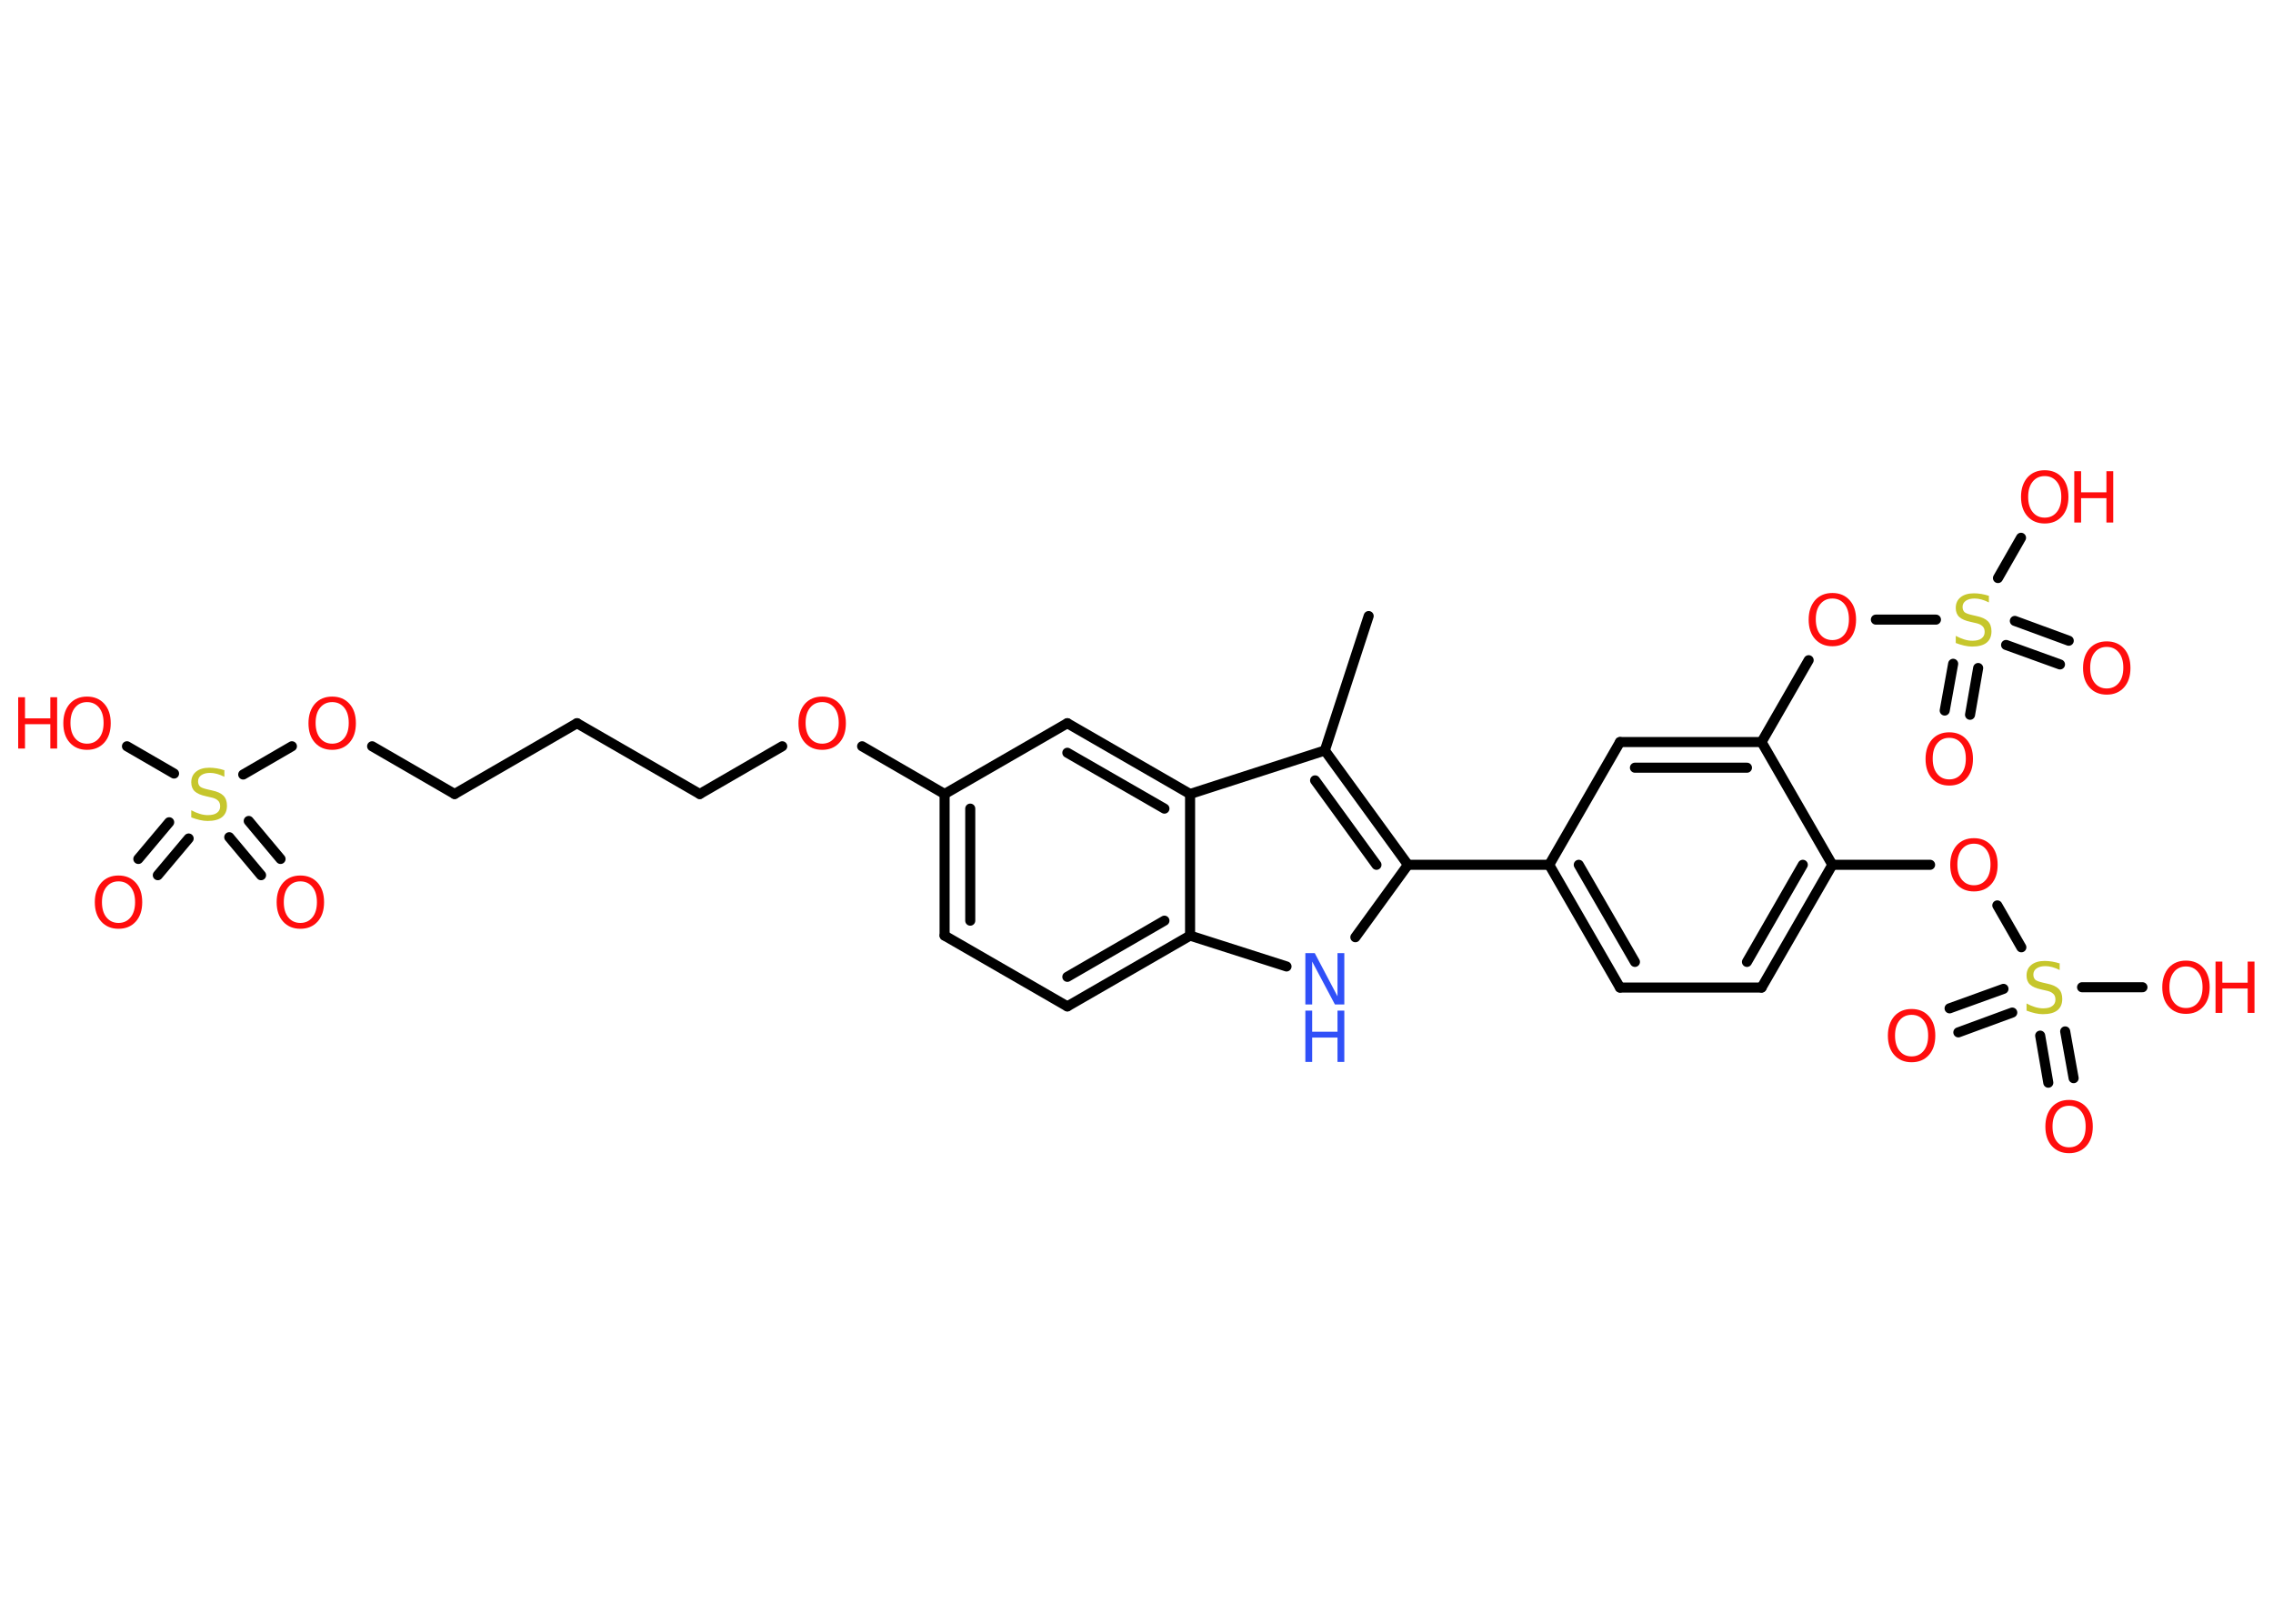 <?xml version='1.0' encoding='UTF-8'?>
<!DOCTYPE svg PUBLIC "-//W3C//DTD SVG 1.1//EN" "http://www.w3.org/Graphics/SVG/1.1/DTD/svg11.dtd">
<svg version='1.2' xmlns='http://www.w3.org/2000/svg' xmlns:xlink='http://www.w3.org/1999/xlink' width='70.0mm' height='50.0mm' viewBox='0 0 70.0 50.0'>
  <desc>Generated by the Chemistry Development Kit (http://github.com/cdk)</desc>
  <g stroke-linecap='round' stroke-linejoin='round' stroke='#000000' stroke-width='.31' fill='#FF0D0D'>
    <rect x='.0' y='.0' width='70.0' height='50.0' fill='#FFFFFF' stroke='none'/>
    <g id='mol1' class='mol'>
      <line id='mol1bnd1' class='bond' x1='42.15' y1='18.97' x2='40.8' y2='23.11'/>
      <g id='mol1bnd2' class='bond'>
        <line x1='43.36' y1='26.63' x2='40.8' y2='23.11'/>
        <line x1='42.39' y1='26.63' x2='40.5' y2='24.03'/>
      </g>
      <line id='mol1bnd3' class='bond' x1='43.36' y1='26.63' x2='47.71' y2='26.63'/>
      <g id='mol1bnd4' class='bond'>
        <line x1='47.71' y1='26.63' x2='49.89' y2='30.41'/>
        <line x1='48.62' y1='26.63' x2='50.35' y2='29.62'/>
      </g>
      <line id='mol1bnd5' class='bond' x1='49.89' y1='30.41' x2='54.25' y2='30.41'/>
      <g id='mol1bnd6' class='bond'>
        <line x1='54.25' y1='30.41' x2='56.43' y2='26.63'/>
        <line x1='53.8' y1='29.62' x2='55.52' y2='26.63'/>
      </g>
      <line id='mol1bnd7' class='bond' x1='56.43' y1='26.63' x2='59.44' y2='26.63'/>
      <line id='mol1bnd8' class='bond' x1='61.51' y1='27.88' x2='62.25' y2='29.17'/>
      <g id='mol1bnd9' class='bond'>
        <line x1='61.97' y1='31.18' x2='60.31' y2='31.79'/>
        <line x1='61.7' y1='30.45' x2='60.04' y2='31.05'/>
      </g>
      <g id='mol1bnd10' class='bond'>
        <line x1='63.6' y1='31.76' x2='63.86' y2='33.2'/>
        <line x1='62.83' y1='31.89' x2='63.08' y2='33.34'/>
      </g>
      <line id='mol1bnd11' class='bond' x1='64.12' y1='30.4' x2='65.98' y2='30.4'/>
      <line id='mol1bnd12' class='bond' x1='56.43' y1='26.63' x2='54.25' y2='22.85'/>
      <line id='mol1bnd13' class='bond' x1='54.25' y1='22.85' x2='55.7' y2='20.33'/>
      <line id='mol1bnd14' class='bond' x1='57.77' y1='19.08' x2='59.62' y2='19.08'/>
      <g id='mol1bnd15' class='bond'>
        <line x1='60.92' y1='20.57' x2='60.67' y2='22.01'/>
        <line x1='60.15' y1='20.44' x2='59.89' y2='21.88'/>
      </g>
      <g id='mol1bnd16' class='bond'>
        <line x1='62.05' y1='19.12' x2='63.71' y2='19.73'/>
        <line x1='61.78' y1='19.86' x2='63.44' y2='20.46'/>
      </g>
      <line id='mol1bnd17' class='bond' x1='61.53' y1='17.8' x2='62.24' y2='16.56'/>
      <g id='mol1bnd18' class='bond'>
        <line x1='54.25' y1='22.85' x2='49.89' y2='22.85'/>
        <line x1='53.8' y1='23.64' x2='50.35' y2='23.64'/>
      </g>
      <line id='mol1bnd19' class='bond' x1='47.71' y1='26.63' x2='49.89' y2='22.85'/>
      <line id='mol1bnd20' class='bond' x1='43.36' y1='26.63' x2='41.74' y2='28.86'/>
      <line id='mol1bnd21' class='bond' x1='39.62' y1='29.76' x2='36.65' y2='28.81'/>
      <g id='mol1bnd22' class='bond'>
        <line x1='32.87' y1='30.99' x2='36.65' y2='28.81'/>
        <line x1='32.87' y1='30.08' x2='35.86' y2='28.35'/>
      </g>
      <line id='mol1bnd23' class='bond' x1='32.87' y1='30.99' x2='29.09' y2='28.81'/>
      <g id='mol1bnd24' class='bond'>
        <line x1='29.09' y1='24.45' x2='29.09' y2='28.81'/>
        <line x1='29.88' y1='24.9' x2='29.88' y2='28.35'/>
      </g>
      <line id='mol1bnd25' class='bond' x1='29.09' y1='24.45' x2='26.55' y2='22.98'/>
      <line id='mol1bnd26' class='bond' x1='24.09' y1='22.98' x2='21.55' y2='24.45'/>
      <line id='mol1bnd27' class='bond' x1='21.55' y1='24.45' x2='17.77' y2='22.27'/>
      <line id='mol1bnd28' class='bond' x1='17.77' y1='22.27' x2='14.0' y2='24.45'/>
      <line id='mol1bnd29' class='bond' x1='14.0' y1='24.45' x2='11.46' y2='22.98'/>
      <line id='mol1bnd30' class='bond' x1='8.99' y1='22.98' x2='7.49' y2='23.85'/>
      <g id='mol1bnd31' class='bond'>
        <line x1='5.81' y1='25.82' x2='4.86' y2='26.95'/>
        <line x1='5.21' y1='25.32' x2='4.26' y2='26.45'/>
      </g>
      <g id='mol1bnd32' class='bond'>
        <line x1='7.66' y1='25.28' x2='8.64' y2='26.45'/>
        <line x1='7.06' y1='25.78' x2='8.04' y2='26.95'/>
      </g>
      <line id='mol1bnd33' class='bond' x1='5.36' y1='23.82' x2='3.91' y2='22.98'/>
      <line id='mol1bnd34' class='bond' x1='29.09' y1='24.45' x2='32.87' y2='22.27'/>
      <g id='mol1bnd35' class='bond'>
        <line x1='36.65' y1='24.45' x2='32.87' y2='22.27'/>
        <line x1='35.86' y1='24.9' x2='32.87' y2='23.18'/>
      </g>
      <line id='mol1bnd36' class='bond' x1='40.8' y1='23.11' x2='36.65' y2='24.45'/>
      <line id='mol1bnd37' class='bond' x1='36.65' y1='28.81' x2='36.65' y2='24.45'/>
      <path id='mol1atm8' class='atom' d='M60.79 25.98q-.23 .0 -.37 .17q-.14 .17 -.14 .47q.0 .3 .14 .47q.14 .17 .37 .17q.23 .0 .37 -.17q.14 -.17 .14 -.47q.0 -.3 -.14 -.47q-.14 -.17 -.37 -.17zM60.79 25.81q.33 .0 .53 .22q.2 .22 .2 .6q.0 .38 -.2 .6q-.2 .22 -.53 .22q-.33 .0 -.53 -.22q-.2 -.22 -.2 -.6q.0 -.37 .2 -.6q.2 -.22 .53 -.22z' stroke='none'/>
      <path id='mol1atm9' class='atom' d='M63.43 29.66v.21q-.12 -.06 -.23 -.09q-.11 -.03 -.21 -.03q-.17 .0 -.27 .07q-.1 .07 -.1 .19q.0 .1 .06 .16q.06 .05 .24 .09l.13 .03q.24 .05 .35 .16q.11 .11 .11 .31q.0 .23 -.15 .35q-.15 .12 -.45 .12q-.11 .0 -.24 -.03q-.13 -.03 -.26 -.08v-.22q.13 .07 .26 .11q.13 .04 .25 .04q.19 .0 .28 -.07q.1 -.07 .1 -.2q.0 -.12 -.07 -.18q-.07 -.07 -.23 -.1l-.13 -.03q-.24 -.05 -.35 -.15q-.11 -.1 -.11 -.28q.0 -.21 .15 -.33q.15 -.12 .41 -.12q.11 .0 .23 .02q.12 .02 .24 .06z' stroke='none' fill='#C6C62C'/>
      <path id='mol1atm10' class='atom' d='M58.87 31.25q-.23 .0 -.37 .17q-.14 .17 -.14 .47q.0 .3 .14 .47q.14 .17 .37 .17q.23 .0 .37 -.17q.14 -.17 .14 -.47q.0 -.3 -.14 -.47q-.14 -.17 -.37 -.17zM58.87 31.07q.33 .0 .53 .22q.2 .22 .2 .6q.0 .38 -.2 .6q-.2 .22 -.53 .22q-.33 .0 -.53 -.22q-.2 -.22 -.2 -.6q.0 -.37 .2 -.6q.2 -.22 .53 -.22z' stroke='none'/>
      <path id='mol1atm11' class='atom' d='M63.72 34.05q-.23 .0 -.37 .17q-.14 .17 -.14 .47q.0 .3 .14 .47q.14 .17 .37 .17q.23 .0 .37 -.17q.14 -.17 .14 -.47q.0 -.3 -.14 -.47q-.14 -.17 -.37 -.17zM63.72 33.87q.33 .0 .53 .22q.2 .22 .2 .6q.0 .38 -.2 .6q-.2 .22 -.53 .22q-.33 .0 -.53 -.22q-.2 -.22 -.2 -.6q.0 -.37 .2 -.6q.2 -.22 .53 -.22z' stroke='none'/>
      <g id='mol1atm12' class='atom'>
        <path d='M67.32 29.76q-.23 .0 -.37 .17q-.14 .17 -.14 .47q.0 .3 .14 .47q.14 .17 .37 .17q.23 .0 .37 -.17q.14 -.17 .14 -.47q.0 -.3 -.14 -.47q-.14 -.17 -.37 -.17zM67.32 29.58q.33 .0 .53 .22q.2 .22 .2 .6q.0 .38 -.2 .6q-.2 .22 -.53 .22q-.33 .0 -.53 -.22q-.2 -.22 -.2 -.6q.0 -.37 .2 -.6q.2 -.22 .53 -.22z' stroke='none'/>
        <path d='M68.23 29.61h.21v.65h.78v-.65h.21v1.58h-.21v-.75h-.78v.75h-.21v-1.58z' stroke='none'/>
      </g>
      <path id='mol1atm14' class='atom' d='M56.43 18.43q-.23 .0 -.37 .17q-.14 .17 -.14 .47q.0 .3 .14 .47q.14 .17 .37 .17q.23 .0 .37 -.17q.14 -.17 .14 -.47q.0 -.3 -.14 -.47q-.14 -.17 -.37 -.17zM56.43 18.26q.33 .0 .53 .22q.2 .22 .2 .6q.0 .38 -.2 .6q-.2 .22 -.53 .22q-.33 .0 -.53 -.22q-.2 -.22 -.2 -.6q.0 -.37 .2 -.6q.2 -.22 .53 -.22z' stroke='none'/>
      <path id='mol1atm15' class='atom' d='M61.25 18.34v.21q-.12 -.06 -.23 -.09q-.11 -.03 -.21 -.03q-.17 .0 -.27 .07q-.1 .07 -.1 .19q.0 .1 .06 .16q.06 .05 .24 .09l.13 .03q.24 .05 .35 .16q.11 .11 .11 .31q.0 .23 -.15 .35q-.15 .12 -.45 .12q-.11 .0 -.24 -.03q-.13 -.03 -.26 -.08v-.22q.13 .07 .26 .11q.13 .04 .25 .04q.19 .0 .28 -.07q.1 -.07 .1 -.2q.0 -.12 -.07 -.18q-.07 -.07 -.23 -.1l-.13 -.03q-.24 -.05 -.35 -.15q-.11 -.1 -.11 -.28q.0 -.21 .15 -.33q.15 -.12 .41 -.12q.11 .0 .23 .02q.12 .02 .24 .06z' stroke='none' fill='#C6C62C'/>
      <path id='mol1atm16' class='atom' d='M60.03 22.72q-.23 .0 -.37 .17q-.14 .17 -.14 .47q.0 .3 .14 .47q.14 .17 .37 .17q.23 .0 .37 -.17q.14 -.17 .14 -.47q.0 -.3 -.14 -.47q-.14 -.17 -.37 -.17zM60.03 22.55q.33 .0 .53 .22q.2 .22 .2 .6q.0 .38 -.2 .6q-.2 .22 -.53 .22q-.33 .0 -.53 -.22q-.2 -.22 -.2 -.6q.0 -.37 .2 -.6q.2 -.22 .53 -.22z' stroke='none'/>
      <path id='mol1atm17' class='atom' d='M64.88 19.92q-.23 .0 -.37 .17q-.14 .17 -.14 .47q.0 .3 .14 .47q.14 .17 .37 .17q.23 .0 .37 -.17q.14 -.17 .14 -.47q.0 -.3 -.14 -.47q-.14 -.17 -.37 -.17zM64.88 19.75q.33 .0 .53 .22q.2 .22 .2 .6q.0 .38 -.2 .6q-.2 .22 -.53 .22q-.33 .0 -.53 -.22q-.2 -.22 -.2 -.6q.0 -.37 .2 -.6q.2 -.22 .53 -.22z' stroke='none'/>
      <g id='mol1atm18' class='atom'>
        <path d='M62.97 14.66q-.23 .0 -.37 .17q-.14 .17 -.14 .47q.0 .3 .14 .47q.14 .17 .37 .17q.23 .0 .37 -.17q.14 -.17 .14 -.47q.0 -.3 -.14 -.47q-.14 -.17 -.37 -.17zM62.97 14.48q.33 .0 .53 .22q.2 .22 .2 .6q.0 .38 -.2 .6q-.2 .22 -.53 .22q-.33 .0 -.53 -.22q-.2 -.22 -.2 -.6q.0 -.37 .2 -.6q.2 -.22 .53 -.22z' stroke='none'/>
        <path d='M63.88 14.51h.21v.65h.78v-.65h.21v1.58h-.21v-.75h-.78v.75h-.21v-1.58z' stroke='none'/>
      </g>
      <g id='mol1atm20' class='atom'>
        <path d='M40.2 29.35h.29l.7 1.33v-1.33h.21v1.58h-.29l-.7 -1.32v1.32h-.21v-1.58z' stroke='none' fill='#3050F8'/>
        <path d='M40.2 31.12h.21v.65h.78v-.65h.21v1.58h-.21v-.75h-.78v.75h-.21v-1.58z' stroke='none' fill='#3050F8'/>
      </g>
      <path id='mol1atm25' class='atom' d='M25.32 21.62q-.23 .0 -.37 .17q-.14 .17 -.14 .47q.0 .3 .14 .47q.14 .17 .37 .17q.23 .0 .37 -.17q.14 -.17 .14 -.47q.0 -.3 -.14 -.47q-.14 -.17 -.37 -.17zM25.32 21.45q.33 .0 .53 .22q.2 .22 .2 .6q.0 .38 -.2 .6q-.2 .22 -.53 .22q-.33 .0 -.53 -.22q-.2 -.22 -.2 -.6q.0 -.37 .2 -.6q.2 -.22 .53 -.22z' stroke='none'/>
      <path id='mol1atm29' class='atom' d='M10.23 21.62q-.23 .0 -.37 .17q-.14 .17 -.14 .47q.0 .3 .14 .47q.14 .17 .37 .17q.23 .0 .37 -.17q.14 -.17 .14 -.47q.0 -.3 -.14 -.47q-.14 -.17 -.37 -.17zM10.23 21.45q.33 .0 .53 .22q.2 .22 .2 .6q.0 .38 -.2 .6q-.2 .22 -.53 .22q-.33 .0 -.53 -.22q-.2 -.22 -.2 -.6q.0 -.37 .2 -.6q.2 -.22 .53 -.22z' stroke='none'/>
      <path id='mol1atm30' class='atom' d='M6.91 23.71v.21q-.12 -.06 -.23 -.09q-.11 -.03 -.21 -.03q-.17 .0 -.27 .07q-.1 .07 -.1 .19q.0 .1 .06 .16q.06 .05 .24 .09l.13 .03q.24 .05 .35 .16q.11 .11 .11 .31q.0 .23 -.15 .35q-.15 .12 -.45 .12q-.11 .0 -.24 -.03q-.13 -.03 -.26 -.08v-.22q.13 .07 .26 .11q.13 .04 .25 .04q.19 .0 .28 -.07q.1 -.07 .1 -.2q.0 -.12 -.07 -.18q-.07 -.07 -.23 -.1l-.13 -.03q-.24 -.05 -.35 -.15q-.11 -.1 -.11 -.28q.0 -.21 .15 -.33q.15 -.12 .41 -.12q.11 .0 .23 .02q.12 .02 .24 .06z' stroke='none' fill='#C6C62C'/>
      <path id='mol1atm31' class='atom' d='M3.65 27.14q-.23 .0 -.37 .17q-.14 .17 -.14 .47q.0 .3 .14 .47q.14 .17 .37 .17q.23 .0 .37 -.17q.14 -.17 .14 -.47q.0 -.3 -.14 -.47q-.14 -.17 -.37 -.17zM3.65 26.96q.33 .0 .53 .22q.2 .22 .2 .6q.0 .38 -.2 .6q-.2 .22 -.53 .22q-.33 .0 -.53 -.22q-.2 -.22 -.2 -.6q.0 -.37 .2 -.6q.2 -.22 .53 -.22z' stroke='none'/>
      <path id='mol1atm32' class='atom' d='M9.25 27.14q-.23 .0 -.37 .17q-.14 .17 -.14 .47q.0 .3 .14 .47q.14 .17 .37 .17q.23 .0 .37 -.17q.14 -.17 .14 -.47q.0 -.3 -.14 -.47q-.14 -.17 -.37 -.17zM9.25 26.96q.33 .0 .53 .22q.2 .22 .2 .6q.0 .38 -.2 .6q-.2 .22 -.53 .22q-.33 .0 -.53 -.22q-.2 -.22 -.2 -.6q.0 -.37 .2 -.6q.2 -.22 .53 -.22z' stroke='none'/>
      <g id='mol1atm33' class='atom'>
        <path d='M2.68 21.62q-.23 .0 -.37 .17q-.14 .17 -.14 .47q.0 .3 .14 .47q.14 .17 .37 .17q.23 .0 .37 -.17q.14 -.17 .14 -.47q.0 -.3 -.14 -.47q-.14 -.17 -.37 -.17zM2.68 21.45q.33 .0 .53 .22q.2 .22 .2 .6q.0 .38 -.2 .6q-.2 .22 -.53 .22q-.33 .0 -.53 -.22q-.2 -.22 -.2 -.6q.0 -.37 .2 -.6q.2 -.22 .53 -.22z' stroke='none'/>
        <path d='M.56 21.47h.21v.65h.78v-.65h.21v1.58h-.21v-.75h-.78v.75h-.21v-1.58z' stroke='none'/>
      </g>
    </g>
  </g>
</svg>
